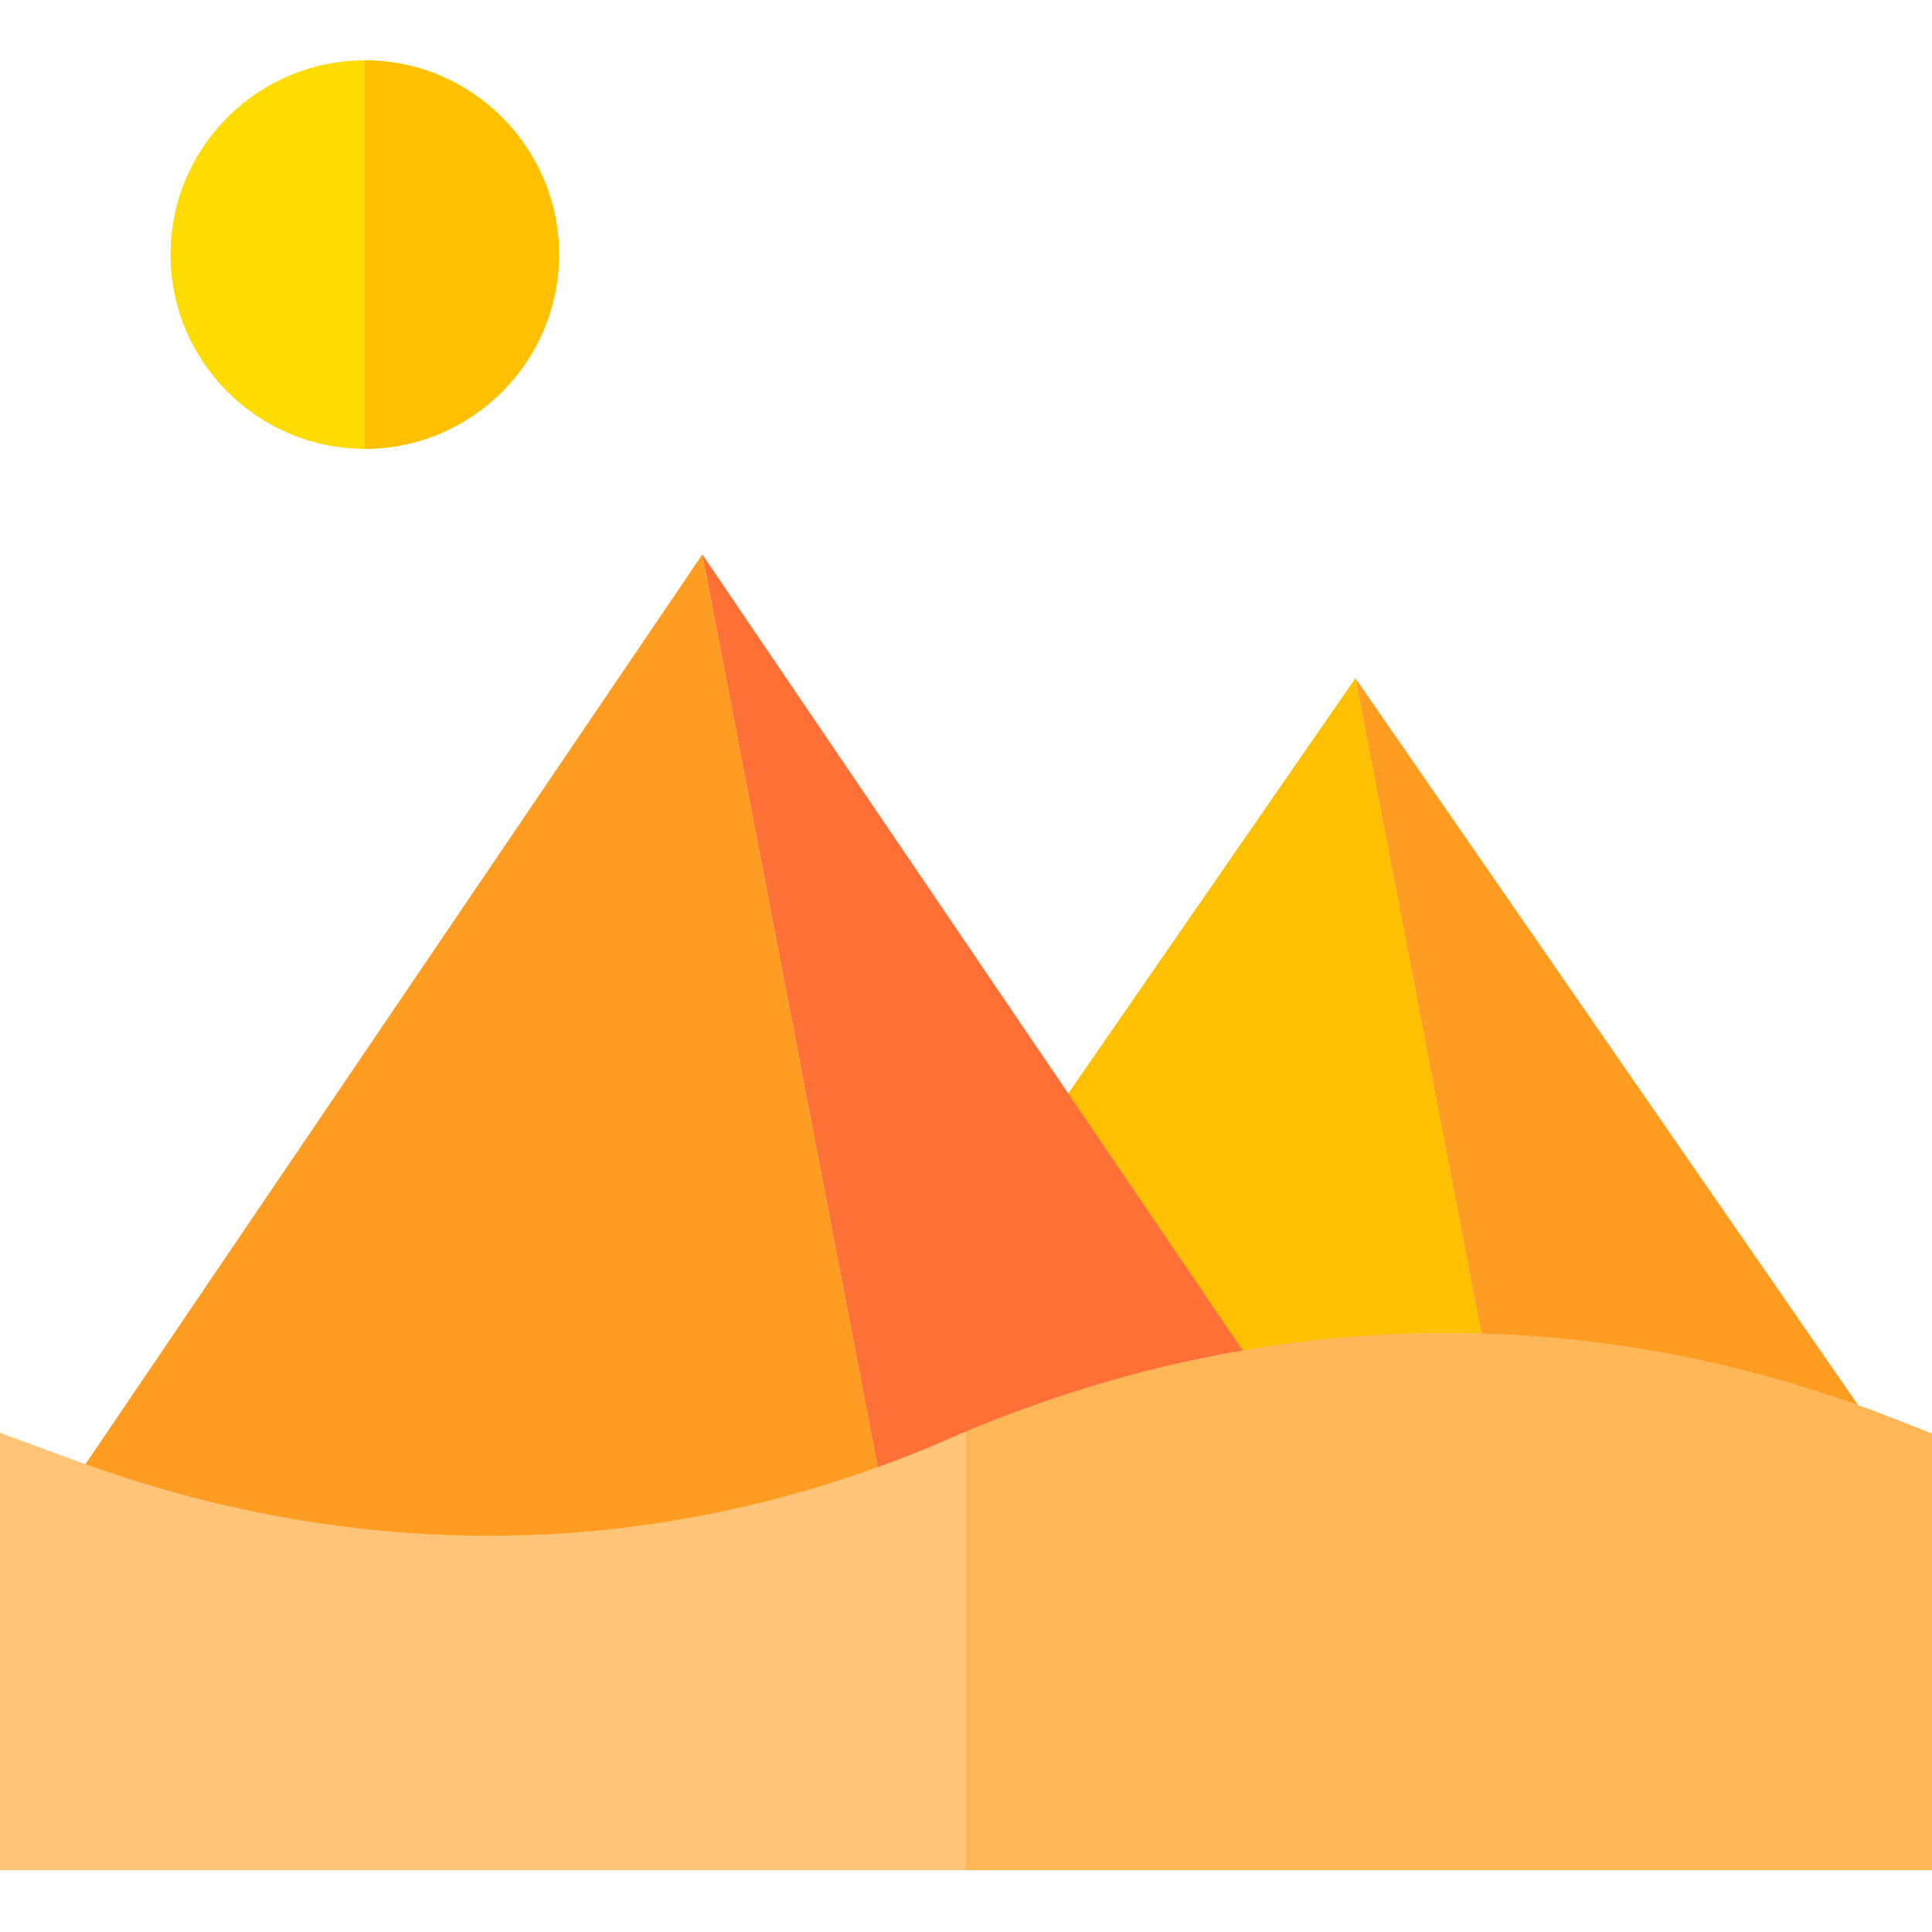 <svg height="512pt" viewBox="0 -16 512 512" width="512pt" xmlns="http://www.w3.org/2000/svg"><path d="m359.199 163.727-94.406 136.523 42.871 63.152c25.02-6.059 50.336-9.121 75.738-9.121 4.156 0 8.309.105 12.457.27zm0 0" fill="#ffc000"/><path d="m508.426 379.516-149.227-215.789 36.66 190.824c36.098 1.422 71.906 9.004 106.621 22.629zm0 0" fill="#ff9d22"/><path d="m13.633 385.297v.43l6.543 2.402c35.898 13.188 72.691 19.871 109.359 19.871 36.07 0 71.703-6.504 106.133-19.328l-49.547-257.734zm0 0" fill="#ff9d22"/><path d="m186.121 130.938 49.547 257.734c4.41-1.641 8.805-3.375 13.176-5.227l2.324-1.023c28.258-12.266 57.129-20.527 86.281-24.773v-3.797zm0 0" fill="#ff7037"/><path d="m96.664 0c-28.379 0-51.469 23.09-51.469 51.473 0 28.383 23.09 51.473 51.469 51.473 28.383 0 51.473-23.09 51.473-51.473 0-28.383-23.09-51.473-51.473-51.473zm0 0" fill="#ffdc00"/><path d="m502.48 360.176c-38.703-15.191-78.77-22.898-119.082-22.898-44.723 0-89.184 9.457-132.23 28.141l-2.324 1.023c-38.477 16.293-78.617 24.555-119.309 24.555-36.668 0-73.461-6.684-109.359-19.871l-20.176-7.41v115.887h512v-115.688zm0 0" fill="#fec478"/><path d="m512 363.914-9.52-3.738c-38.703-15.191-78.77-22.898-119.082-22.898-43.051 0-85.859 8.789-127.398 26.113v116.211h256zm0 0" fill="#feb756"/><path d="m96.664 0v102.945c28.383 0 51.473-23.09 51.473-51.473 0-28.383-23.09-51.473-51.473-51.473zm0 0" fill="#ffc000"/></svg>